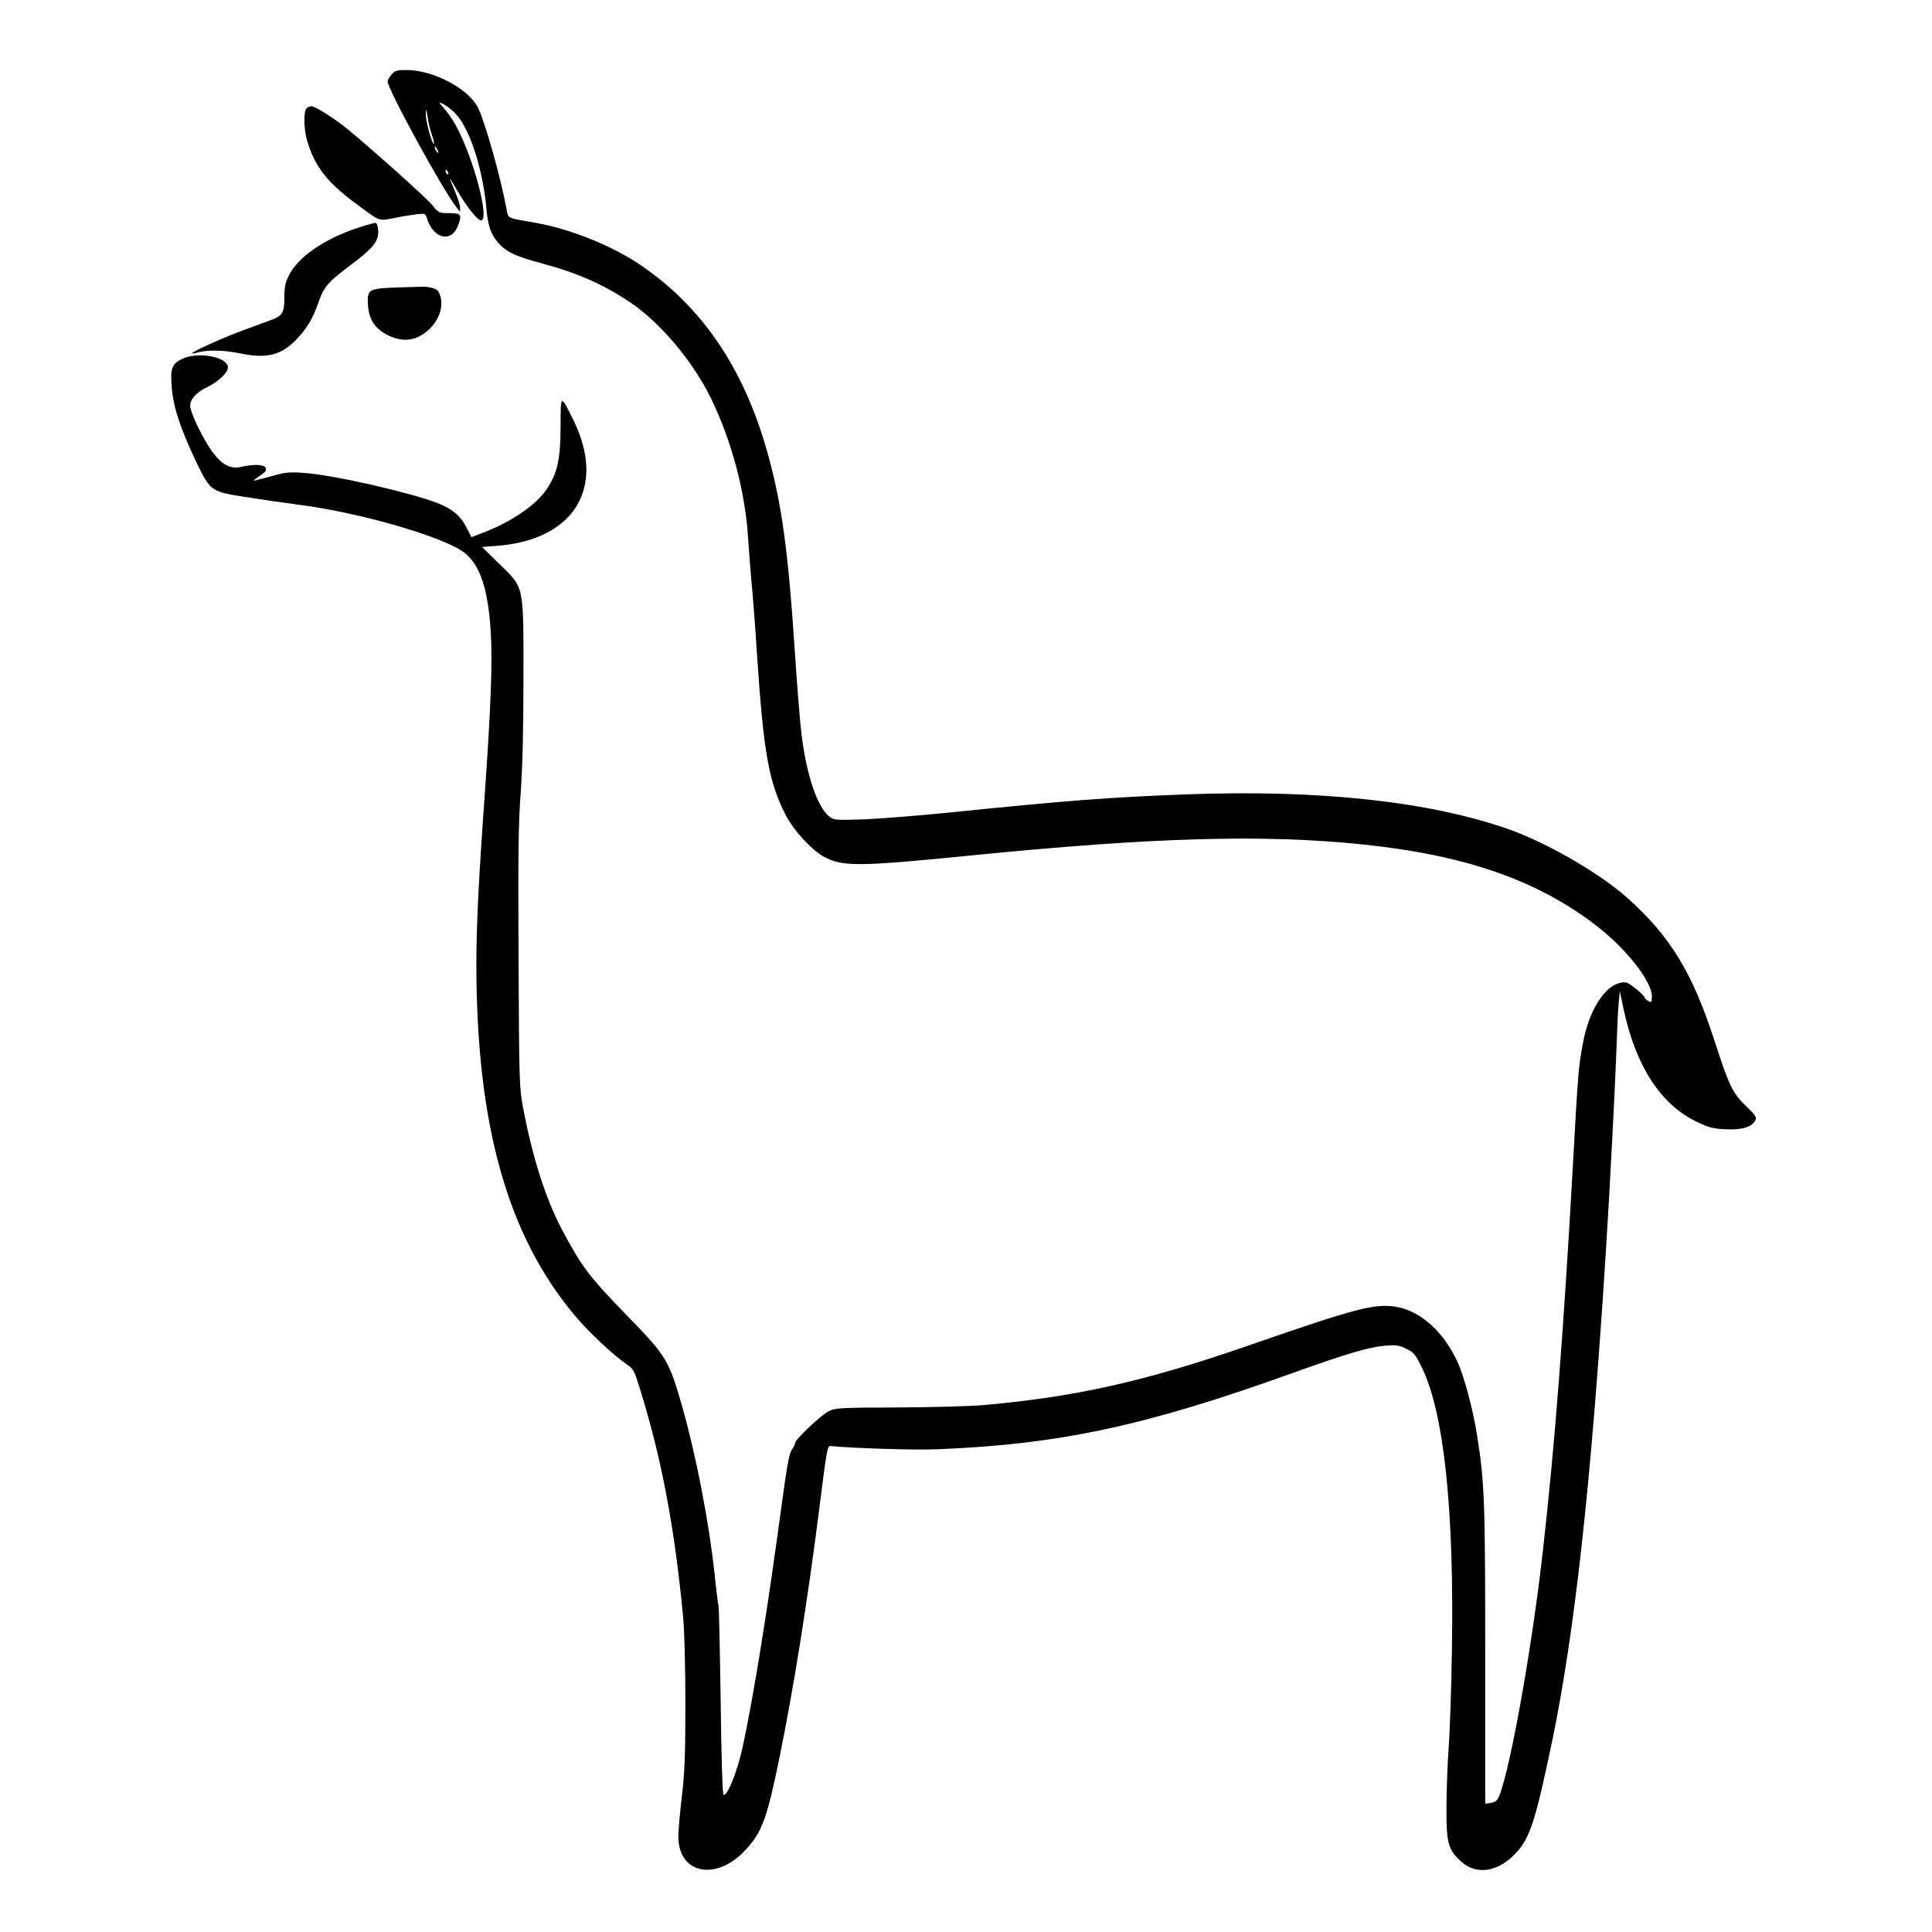 <?xml version="1.0" standalone="no"?>
<!DOCTYPE svg PUBLIC "-//W3C//DTD SVG 20010904//EN"
 "http://www.w3.org/TR/2001/REC-SVG-20010904/DTD/svg10.dtd">
<svg version="1.0" xmlns="http://www.w3.org/2000/svg"
 width="2048pt" height="2048pt" viewBox="0 0 2048 2048"
 preserveAspectRatio="xMidYMid meet">
<g transform="translate(0,2048) scale(0.192,-0.192)"
fill="#000000" stroke="none">
<path d="M2161 10254 c-12 -15 -21 -31 -21 -36 0 -44 302 -596 381 -697 l19
-24 0 24 c0 13 -12 51 -26 84 -40 94 -39 95 9 12 55 -94 113 -167 133 -167 49
0 -39 337 -137 520 -17 32 -46 74 -64 94 -18 20 -31 36 -28 36 14 0 63 -33 89
-62 77 -81 149 -302 169 -518 9 -102 25 -147 66 -194 45 -51 94 -74 246 -115
196 -53 337 -116 483 -214 166 -112 346 -326 444 -527 115 -235 190 -517 206
-770 5 -80 14 -190 19 -245 6 -55 20 -239 31 -410 36 -537 65 -699 159 -880
43 -84 142 -191 209 -228 104 -56 187 -56 827 8 997 99 1601 116 2143 60 573
-59 971 -198 1298 -451 163 -126 304 -306 304 -387 0 -35 -2 -37 -20 -27 -11
6 -20 15 -20 20 0 5 -22 27 -50 49 -45 36 -53 38 -86 31 -87 -20 -171 -154
-203 -325 -26 -136 -28 -158 -56 -665 -52 -932 -102 -1574 -166 -2140 -64
-576 -199 -1308 -253 -1380 -6 -8 -23 -16 -38 -18 l-28 -3 0 826 c0 856 -4
950 -46 1213 -22 138 -69 314 -105 395 -76 168 -204 285 -338 308 -118 21
-219 -5 -809 -210 -573 -199 -956 -286 -1472 -332 -69 -6 -280 -12 -470 -13
-322 -1 -348 -2 -385 -21 -42 -21 -185 -156 -185 -175 0 -7 -8 -24 -19 -38
-14 -21 -27 -94 -55 -302 -79 -586 -157 -1068 -216 -1340 -29 -133 -83 -268
-105 -263 -6 2 -12 184 -16 505 -4 277 -9 519 -12 538 -4 19 -14 100 -22 180
-32 291 -102 651 -179 923 -73 254 -86 276 -301 497 -213 219 -253 272 -364
481 -90 172 -160 392 -213 669 -21 110 -22 146 -25 825 -3 572 -1 750 12 918
10 140 15 345 15 632 0 520 6 493 -136 631 l-93 91 82 6 c429 33 605 323 423
694 -72 145 -71 146 -71 -34 0 -179 -17 -258 -76 -346 -57 -87 -199 -184 -351
-241 l-65 -25 -29 56 c-33 64 -80 102 -163 134 -163 61 -580 155 -736 165 -73
5 -103 3 -160 -14 -38 -11 -81 -22 -95 -25 -24 -6 -24 -6 -5 9 11 8 29 21 39
28 13 8 17 19 13 29 -7 20 -66 22 -136 6 -57 -13 -102 9 -154 77 -50 64 -127
222 -127 260 0 37 34 75 95 104 65 32 117 83 113 112 -8 57 -169 84 -253 43
-58 -29 -66 -54 -56 -166 10 -108 50 -225 135 -404 76 -158 82 -163 263 -191
81 -13 218 -33 303 -44 337 -43 799 -177 913 -264 86 -65 132 -201 146 -433
11 -169 1 -424 -33 -908 -33 -459 -46 -718 -46 -934 1 -886 171 -1494 544
-1938 76 -91 216 -222 289 -271 34 -23 40 -34 71 -136 120 -386 191 -766 238
-1261 7 -75 12 -278 12 -480 0 -283 -4 -381 -20 -510 -10 -88 -19 -187 -19
-220 2 -207 212 -246 373 -70 90 98 117 173 186 510 78 382 156 872 221 1385
39 311 43 335 61 333 119 -12 462 -23 584 -18 680 27 1151 128 1969 422 298
107 418 142 507 150 62 5 79 3 118 -17 42 -20 50 -30 87 -105 122 -252 178
-788 165 -1565 -3 -201 -11 -441 -18 -535 -7 -93 -12 -244 -12 -335 -1 -190
10 -227 82 -292 86 -77 208 -56 306 53 74 81 105 180 195 610 125 603 215
1416 296 2689 23 360 53 944 60 1145 3 99 8 209 12 245 l6 65 22 -105 c68
-312 204 -521 403 -617 64 -31 90 -38 157 -41 90 -5 145 11 165 47 10 19 5 28
-48 79 -76 73 -95 112 -176 362 -123 379 -244 577 -481 789 -153 137 -448 307
-660 381 -438 153 -1047 218 -1772 191 -429 -16 -661 -34 -1328 -102 -159 -16
-364 -32 -455 -36 -160 -5 -166 -5 -193 17 -65 52 -125 231 -152 454 -8 67
-24 261 -35 431 -39 593 -74 844 -156 1134 -130 458 -359 794 -697 1024 -154
105 -384 198 -572 232 -171 30 -158 24 -168 75 -32 175 -120 488 -159 564 -53
104 -247 206 -392 206 -58 0 -67 -3 -85 -26z m224 -333 c8 -24 13 -46 11 -48
-9 -9 -46 124 -45 161 1 38 2 37 10 -14 4 -30 15 -75 24 -99z m35 -96 c0 -5
-5 -3 -10 5 -5 8 -10 20 -10 25 0 6 5 3 10 -5 5 -8 10 -19 10 -25z m54 -111
c3 -8 2 -12 -4 -9 -6 3 -10 10 -10 16 0 14 7 11 14 -7z M1692 10068 c-17 -17
-15 -115 4 -179 41 -139 107 -225 259 -339 148 -110 132 -104 222 -87 43 9 99
18 125 21 46 5 47 5 58 -30 35 -105 129 -127 166 -39 27 66 21 75 -45 75 -58
0 -59 1 -96 46 -33 40 -331 307 -470 421 -69 56 -175 123 -195 123 -9 0 -21
-5 -28 -12z M1976 9409 c-185 -61 -330 -161 -380 -261 -21 -42 -26 -66 -26
-125 0 -84 -10 -101 -81 -126 -24 -9 -89 -33 -144 -53 -103 -37 -285 -119
-285 -128 0 -2 15 0 33 5 51 15 145 13 236 -6 143 -30 225 -9 307 77 56 58 92
117 121 202 31 90 52 114 181 211 124 93 154 132 150 189 -2 22 -7 41 -13 42
-5 2 -50 -11 -99 -27z M2202 9080 c-171 -6 -176 -9 -170 -102 5 -76 40 -127
109 -162 87 -43 165 -31 234 38 52 52 74 124 55 181 -11 33 -20 39 -75 48 -5
1 -75 0 -153 -3z"/>
</g>
</svg>
